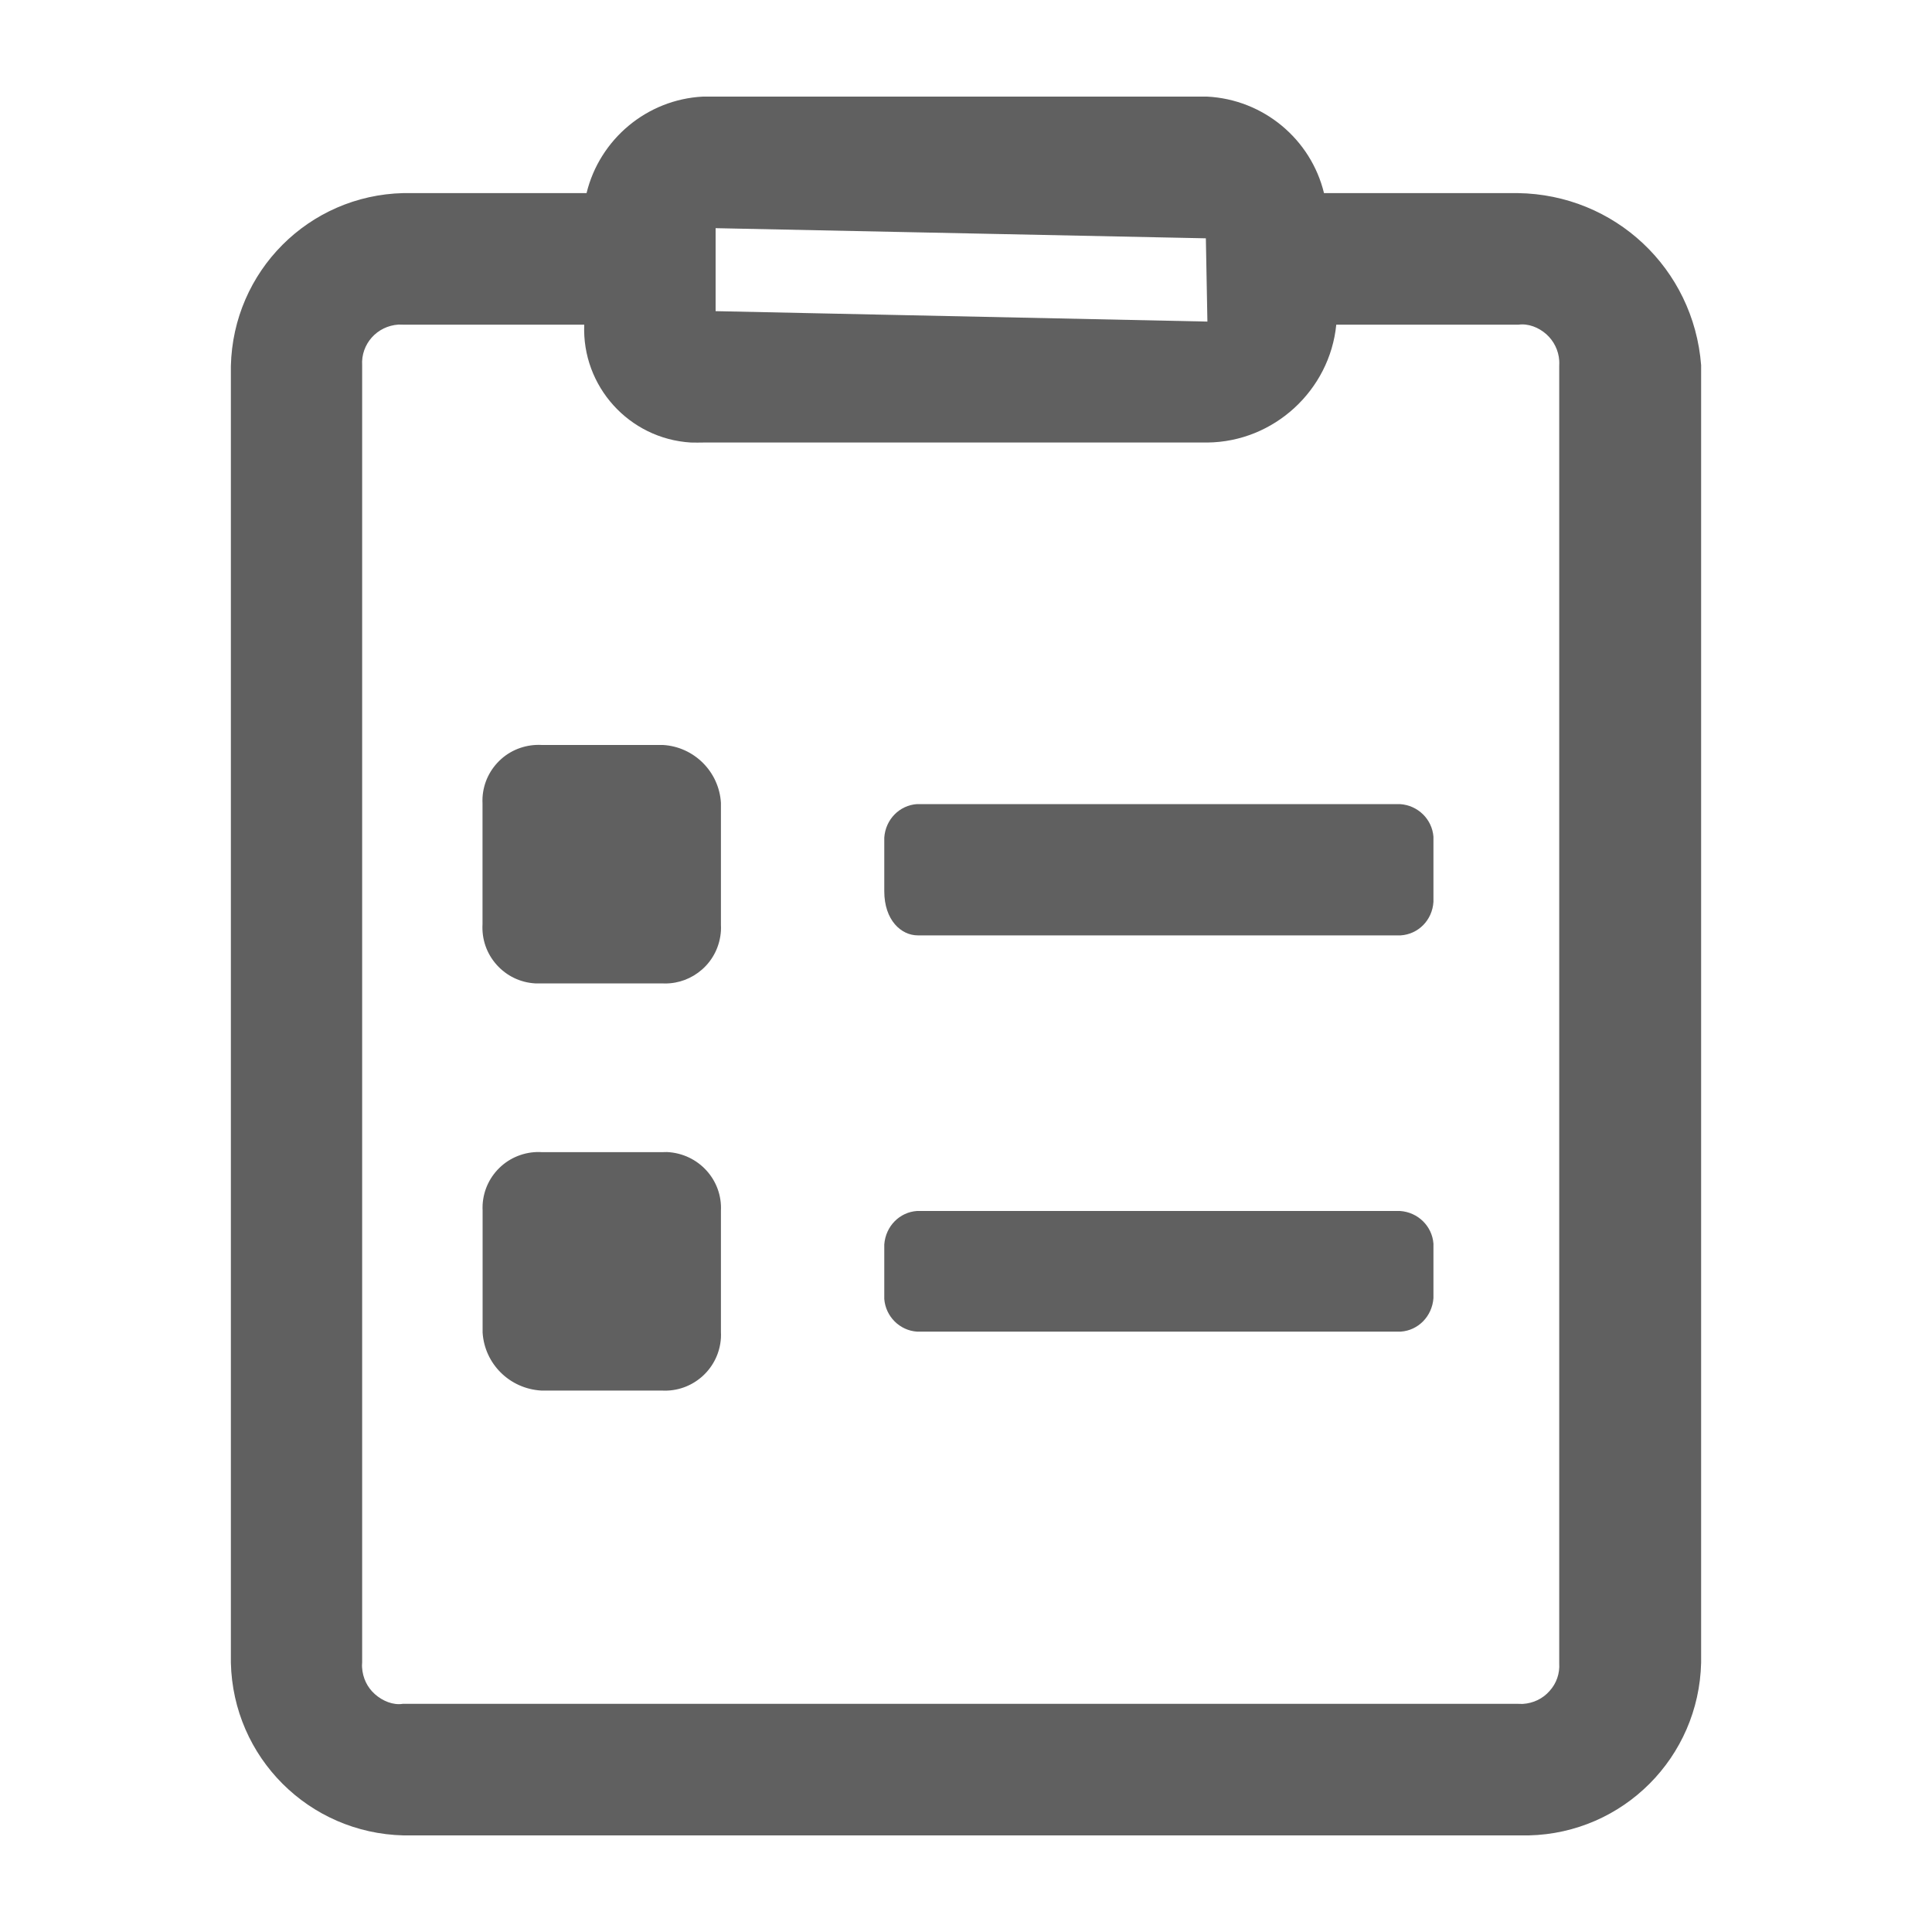 <?xml version="1.0" encoding="utf-8"?>
<!-- Generator: Adobe Illustrator 25.4.1, SVG Export Plug-In . SVG Version: 6.00 Build 0)  -->
<svg version="1.1" id="Layer_1" xmlns="http://www.w3.org/2000/svg" xmlns:xlink="http://www.w3.org/1999/xlink" x="0px" y="0px"
	 viewBox="0 0 20 20" style="enable-background:new 0 0 20 20;" xml:space="preserve">
<style type="text/css">
	.st0{fill:#606060;}
</style>
<g id="Strokes">
	<g>
		<path class="st0" d="M6.864,7.712H5.61C5.459,7.703,5.306,7.753,5.19,7.856S5.004,8.101,4.995,8.257
			c-0.001,0.023-0.001,0.047,0,0.061v1.248C4.986,9.722,5.037,9.87,5.14,9.986c0.103,0.116,0.245,0.185,0.4,0.194
			c0.023-0.001,0.046,0.001,0.061,0H6.848c0.013,0.001,0.024,0.001,0.037,0.001c0.142,0,0.276-0.051,0.383-0.145
			c0.116-0.102,0.185-0.245,0.195-0.4c0.001-0.023,0.001-0.047,0-0.061V8.31
			C7.443,7.988,7.185,7.731,6.864,7.712z"/>
		<path class="st0" d="M14.492,8.324h-4.999C9.313,8.336,9.167,8.481,9.154,8.671v0.555c0,0.3,0.175,0.457,0.347,0.457
			h4.999c0.182-0.012,0.327-0.157,0.339-0.347V8.662C14.825,8.481,14.679,8.336,14.492,8.324z"/>
		<path class="st0" d="M6.906,11.926c-0.018,0-0.035,0-0.054,0.001H5.61c-0.15-0.01-0.304,0.041-0.42,0.144
			s-0.185,0.245-0.194,0.4c-0.001,0.023-0.001,0.047,0,0.061v1.264c0.021,0.322,0.278,0.579,0.606,0.599H6.848
			c0.013,0.001,0.024,0.001,0.036,0.001c0.304,0,0.56-0.237,0.579-0.546c0.001-0.023,0.001-0.047,0-0.061V12.534
			C7.479,12.215,7.232,11.942,6.906,11.926z"/>
		<path class="st0" d="M14.492,12.536h-4.999c-0.18,0.012-0.325,0.157-0.339,0.347v0.564
			c0.014,0.181,0.159,0.326,0.339,0.338h0.008h4.999c0.18-0.012,0.325-0.157,0.339-0.347v-0.564
			C14.825,12.693,14.679,12.548,14.492,12.536z"/>
		<path class="st0" d="M15.712,1.999h-2.006c-0.135-0.557-0.626-0.97-1.211-0.999H7.277
			c-0.58,0.029-1.07,0.442-1.205,0.999H4.175C3.197,2.022,2.412,2.807,2.39,3.79v13.422
			c0.022,0.98,0.807,1.765,1.788,1.788h11.648c0.978-0.023,1.761-0.808,1.784-1.788V3.78
			C17.532,2.779,16.716,2.013,15.712,1.999z M7.408,3.221V2.362l5.075,0.105l0.016,0.862L7.408,3.221z
			 M16.141,3.732c0.001,0.017,0.001,0.034,0,0.058v13.427c0.007,0.106-0.028,0.209-0.1,0.288
			c-0.07,0.08-0.168,0.127-0.278,0.134c-0.013,0-0.029,0-0.053-0.001h-11.54c-0.1,0.016-0.209-0.029-0.289-0.1
			c-0.079-0.07-0.126-0.167-0.133-0.277c-0.001-0.014-0.001-0.027,0.001-0.052V3.782
			c-0.014-0.219,0.153-0.408,0.377-0.422c0.013,0.001,0.027,0,0.052,0.001h1.87
			C6.022,3.997,6.511,4.542,7.151,4.581c0.046,0.001,0.092,0.001,0.132,0h5.214c0.693-0.006,1.269-0.543,1.336-1.22
			h1.886c0.102-0.014,0.209,0.028,0.289,0.099C16.086,3.53,16.134,3.628,16.141,3.732z"/>
	</g>
</g>
</svg>
